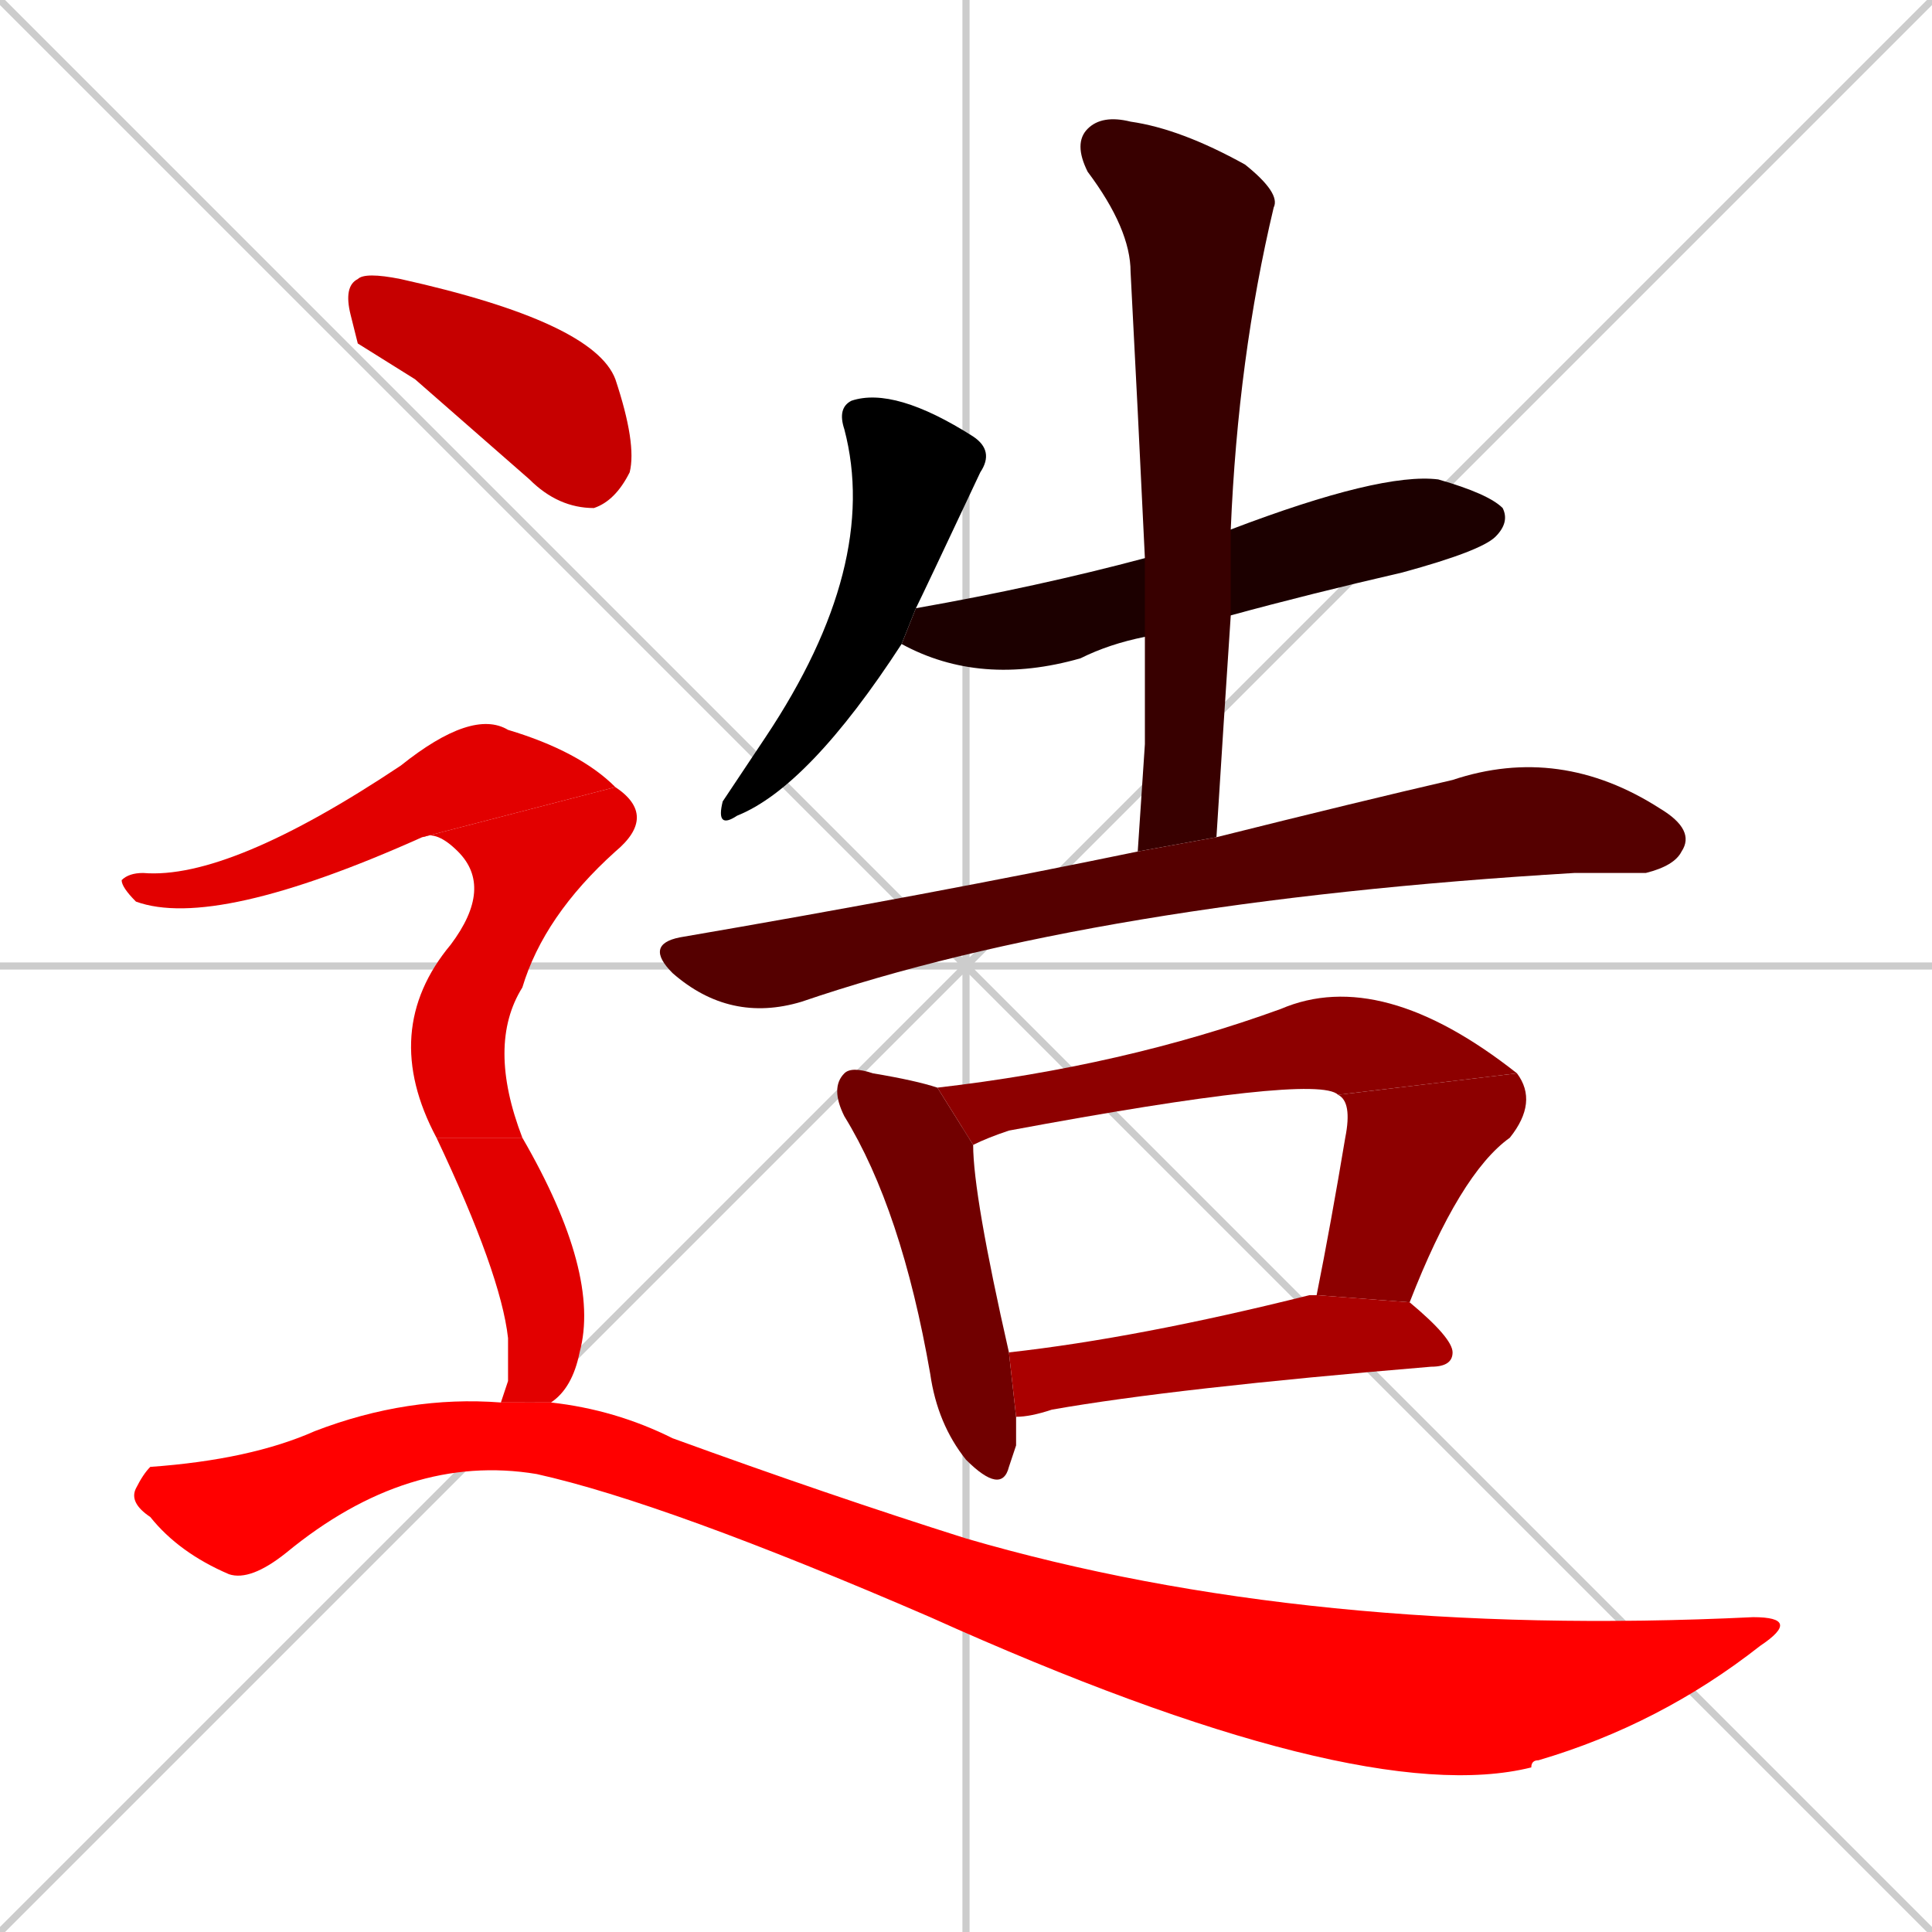 <svg xmlns="http://www.w3.org/2000/svg" xmlns:xlink="http://www.w3.org/1999/xlink" width="270" height="270"><path d="M 0 0 L 270 270 M 270 0 L 0 270 M 135 0 L 135 270 M 0 135 L 270 135" stroke="#CCCCCC" /><path d="M 126 90 Q 113 110 103 114 Q 100 116 101 112 Q 103 109 107 103 Q 123 79 118 60 Q 117 57 119 56 Q 125 54 136 61 Q 139 63 137 66 Q 129 83 128 85" fill="#000000" /><path d="M 160 89 Q 155 90 151 92 Q 137 96 126 90 L 128 85 Q 145 82 160 78 L 172 74 Q 193 66 201 67 Q 208 69 210 71 Q 211 73 209 75 Q 207 77 196 80 Q 183 83 172 86" fill="#1c0000" /><path d="M 160 104 L 160 89 L 160 78 Q 159 57 158 38 Q 158 32 152 24 Q 150 20 152 18 Q 154 16 158 17 Q 165 18 174 23 Q 179 27 178 29 Q 173 50 172 74 L 172 86 Q 171 101 170 117 L 159 119" fill="#380000" /><path d="M 170 117 Q 190 112 203 109 Q 218 104 232 113 Q 237 116 235 119 Q 234 121 230 122 Q 225 122 220 122 Q 153 126 112 140 Q 102 143 94 136 Q 90 132 95 131 Q 130 125 159 119" fill="#550000" /><path d="M 142 202 L 141 205 Q 140 209 135 204 Q 131 199 130 192 Q 126 169 118 156 Q 116 152 118 150 Q 119 149 122 150 Q 128 151 131 152 L 136 160 Q 136 167 141 189 L 142 198" fill="#710000" /><path d="M 187 153 Q 184 150 141 158 Q 138 159 136 160 L 131 152 Q 157 149 179 141 Q 193 135 212 150" fill="#8d0000" /><path d="M 184 181 Q 186 171 188 159 Q 189 154 187 153 L 212 150 Q 215 154 211 159 Q 204 164 197 182" fill="#8d0000" /><path d="M 141 189 Q 159 187 183 181 Q 183 181 184 181 L 197 182 Q 203 187 203 189 Q 203 191 200 191 Q 164 194 147 197 Q 144 198 142 198" fill="#aa0000" /><path d="M 50 48 L 49 44 Q 48 40 50 39 Q 51 38 56 39 Q 83 45 86 53 Q 89 62 88 66 Q 86 70 83 71 Q 78 71 74 67 Q 66 60 58 53" fill="#c60000" /><path d="M 59 117 Q 30 130 19 126 Q 17 124 17 123 Q 18 122 20 122 Q 32 123 56 107 Q 66 99 71 102 Q 81 105 86 110" fill="#e20000" /><path d="M 61 159 Q 53 144 63 132 Q 69 124 64 119 Q 61 116 59 117 L 86 110 Q 92 114 86 119 Q 76 128 73 138 Q 68 146 73 159" fill="#e20000" /><path d="M 71 193 L 71 187 Q 70 178 61 159 L 73 159 Q 84 178 81 189 Q 80 194 77 196 L 70 196" fill="#e20000" /><path d="M 77 196 Q 86 197 94 201 Q 116 209 135 215 Q 183 229 245 226 Q 252 226 246 230 Q 232 241 215 246 Q 214 246 214 247 Q 190 253 130 226 Q 93 210 75 206 Q 57 203 40 217 Q 35 221 32 220 Q 25 217 21 212 Q 18 210 19 208 Q 20 206 21 205 Q 35 204 44 200 Q 57 195 70 196" fill="#ff0000" /></svg>